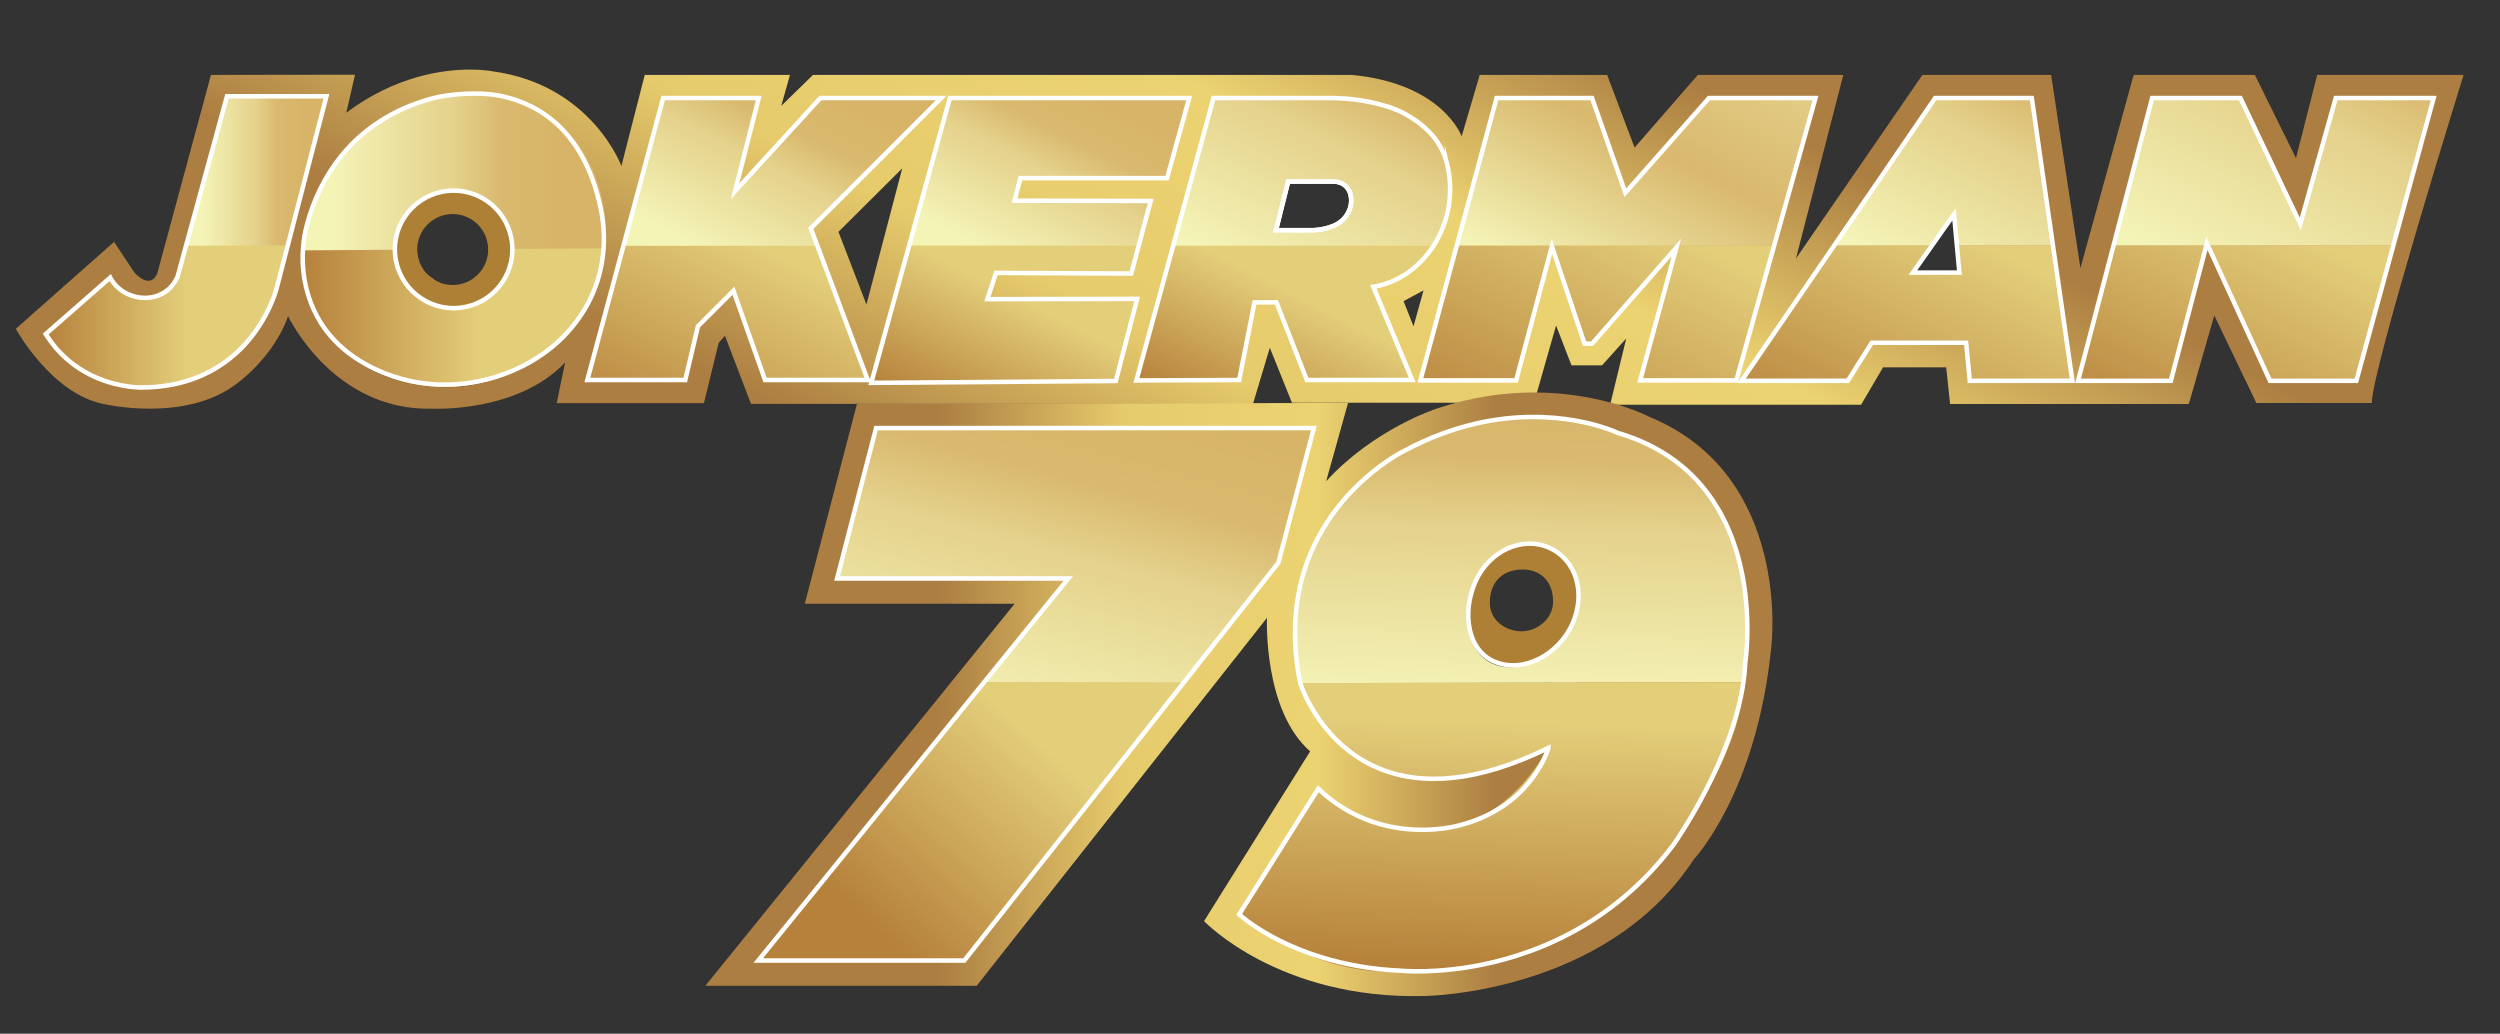 <?xml version="1.0" encoding="UTF-8" standalone="no"?>
<svg
   xmlns:dc="http://purl.org/dc/elements/1.1/"
   xmlns:cc="http://creativecommons.org/ns#"
   xmlns:rdf="http://www.w3.org/1999/02/22-rdf-syntax-ns#"
   xmlns:svg="http://www.w3.org/2000/svg"
   xmlns="http://www.w3.org/2000/svg"
   viewBox="0 0 1478.507 611.316"
   height="611.316"
   width="1478.507"
   xml:space="preserve"
   id="svg2"
   version="1.1"><rect x="0" y="0" width="1478.507" height="611.316" fill="#333333" stroke="none"/><defs
     id="defs6"><linearGradient
       id="linearGradient30"
       spreadMethod="pad"
       gradientTransform="matrix(134.945,-0.196,-0.196,-134.945,133.893,318.182)"
       gradientUnits="userSpaceOnUse"
       y2="0"
       x2="1"
       y1="0"
       x1="0"><stop
         id="stop24"
         offset="0"
         style="stop-opacity:1;stop-color:#b6813b" /><stop
         id="stop26"
         offset="0.585"
         style="stop-opacity:1;stop-color:#e3ce7a" /><stop
         id="stop28"
         offset="1"
         style="stop-opacity:1;stop-color:#e3ce7a" /></linearGradient><linearGradient
       id="linearGradient64"
       spreadMethod="pad"
       gradientTransform="matrix(142.073,-0.206,-0.206,-142.445,129.927,383.905)"
       gradientUnits="userSpaceOnUse"
       y2="0"
       x2="1"
       y1="0"
       x1="0"><stop
         id="stop46"
         offset="0"
         style="stop-opacity:1;stop-color:#f4f4b7" /><stop
         id="stop48"
         offset="0.119"
         style="stop-opacity:1;stop-color:#f4f4b7" /><stop
         id="stop50"
         offset="0.48"
         style="stop-opacity:1;stop-color:#e5d38e" /><stop
         id="stop52"
         offset="0.493"
         style="stop-opacity:1;stop-color:#e5d38e" /><stop
         id="stop54"
         offset="0.654"
         style="stop-opacity:1;stop-color:#d9b96e" /><stop
         id="stop56"
         offset="0.67"
         style="stop-opacity:1;stop-color:#d9b96e" /><stop
         id="stop58"
         offset="0.854"
         style="stop-opacity:1;stop-color:#d7b467" /><stop
         id="stop60"
         offset="0.884"
         style="stop-opacity:1;stop-color:#d7b467" /><stop
         id="stop62"
         offset="1"
         style="stop-opacity:1;stop-color:#d7b467" /></linearGradient><linearGradient
       id="linearGradient98"
       spreadMethod="pad"
       gradientTransform="matrix(273.579,539.639,539.639,-273.579,423.323,86.538)"
       gradientUnits="userSpaceOnUse"
       y2="0"
       x2="1"
       y1="0"
       x1="0"><stop
         id="stop80"
         offset="0"
         style="stop-opacity:1;stop-color:#ac7e42" /><stop
         id="stop82"
         offset="0.093"
         style="stop-opacity:1;stop-color:#ac7e42" /><stop
         id="stop84"
         offset="0.221"
         style="stop-opacity:1;stop-color:#ac7e42" /><stop
         id="stop86"
         offset="0.394"
         style="stop-opacity:1;stop-color:#e6cb6c" /><stop
         id="stop88"
         offset="0.573"
         style="stop-opacity:1;stop-color:#ecd371" /><stop
         id="stop90"
         offset="0.573"
         style="stop-opacity:1;stop-color:#ecd371" /><stop
         id="stop92"
         offset="0.739"
         style="stop-opacity:1;stop-color:#ac7e42" /><stop
         id="stop94"
         offset="0.857"
         style="stop-opacity:1;stop-color:#ac7e42" /><stop
         id="stop96"
         offset="1"
         style="stop-opacity:1;stop-color:#ac7e42" /></linearGradient><linearGradient
       id="linearGradient132"
       spreadMethod="pad"
       gradientTransform="matrix(71.299,140.638,140.638,-71.299,53.841,285.03)"
       gradientUnits="userSpaceOnUse"
       y2="0"
       x2="1"
       y1="0"
       x1="0"><stop
         id="stop114"
         offset="0"
         style="stop-opacity:1;stop-color:#ac7e42" /><stop
         id="stop116"
         offset="0.093"
         style="stop-opacity:1;stop-color:#ac7e42" /><stop
         id="stop118"
         offset="0.221"
         style="stop-opacity:1;stop-color:#ac7e42" /><stop
         id="stop120"
         offset="0.394"
         style="stop-opacity:1;stop-color:#e6cb6c" /><stop
         id="stop122"
         offset="0.573"
         style="stop-opacity:1;stop-color:#ecd371" /><stop
         id="stop124"
         offset="0.573"
         style="stop-opacity:1;stop-color:#ecd371" /><stop
         id="stop126"
         offset="0.739"
         style="stop-opacity:1;stop-color:#ac7e42" /><stop
         id="stop128"
         offset="0.857"
         style="stop-opacity:1;stop-color:#ac7e42" /><stop
         id="stop130"
         offset="1"
         style="stop-opacity:1;stop-color:#ac7e42" /></linearGradient><linearGradient
       id="linearGradient166"
       spreadMethod="pad"
       gradientTransform="matrix(62.27,0,0,-62.27,82.284,382.686)"
       gradientUnits="userSpaceOnUse"
       y2="0"
       x2="1"
       y1="0"
       x1="0"><stop
         id="stop148"
         offset="0"
         style="stop-opacity:1;stop-color:#f4f4b7" /><stop
         id="stop150"
         offset="0.119"
         style="stop-opacity:1;stop-color:#f4f4b7" /><stop
         id="stop152"
         offset="0.48"
         style="stop-opacity:1;stop-color:#e5d38e" /><stop
         id="stop154"
         offset="0.493"
         style="stop-opacity:1;stop-color:#e5d38e" /><stop
         id="stop156"
         offset="0.654"
         style="stop-opacity:1;stop-color:#d9b96e" /><stop
         id="stop158"
         offset="0.67"
         style="stop-opacity:1;stop-color:#d9b96e" /><stop
         id="stop160"
         offset="0.854"
         style="stop-opacity:1;stop-color:#d7b467" /><stop
         id="stop162"
         offset="0.884"
         style="stop-opacity:1;stop-color:#d7b467" /><stop
         id="stop164"
         offset="1"
         style="stop-opacity:1;stop-color:#d7b467" /></linearGradient><clipPath
       id="clipPath176"
       clipPathUnits="userSpaceOnUse"><path
         id="path174"
         d="M 0,458.487 H 1108.88 V 0 H 0 Z" /></clipPath><linearGradient
       id="linearGradient212"
       spreadMethod="pad"
       gradientTransform="matrix(473.439,0,0,-473.439,312.924,150.567)"
       gradientUnits="userSpaceOnUse"
       y2="0"
       x2="1"
       y1="0"
       x1="0"><stop
         id="stop194"
         offset="0"
         style="stop-opacity:1;stop-color:#ac7e42" /><stop
         id="stop196"
         offset="0.093"
         style="stop-opacity:1;stop-color:#ac7e42" /><stop
         id="stop198"
         offset="0.221"
         style="stop-opacity:1;stop-color:#ac7e42" /><stop
         id="stop200"
         offset="0.394"
         style="stop-opacity:1;stop-color:#e6cb6c" /><stop
         id="stop202"
         offset="0.573"
         style="stop-opacity:1;stop-color:#ecd371" /><stop
         id="stop204"
         offset="0.573"
         style="stop-opacity:1;stop-color:#ecd371" /><stop
         id="stop206"
         offset="0.739"
         style="stop-opacity:1;stop-color:#ac7e42" /><stop
         id="stop208"
         offset="0.857"
         style="stop-opacity:1;stop-color:#ac7e42" /><stop
         id="stop210"
         offset="1"
         style="stop-opacity:1;stop-color:#ac7e42" /></linearGradient><linearGradient
       id="linearGradient246"
       spreadMethod="pad"
       gradientTransform="matrix(6.144,203.135,203.135,-6.144,672.95,122.552)"
       gradientUnits="userSpaceOnUse"
       y2="0"
       x2="1"
       y1="0"
       x1="0"><stop
         id="stop228"
         offset="0"
         style="stop-opacity:1;stop-color:#f4f4b7" /><stop
         id="stop230"
         offset="0.119"
         style="stop-opacity:1;stop-color:#f4f4b7" /><stop
         id="stop232"
         offset="0.48"
         style="stop-opacity:1;stop-color:#e5d38e" /><stop
         id="stop234"
         offset="0.493"
         style="stop-opacity:1;stop-color:#e5d38e" /><stop
         id="stop236"
         offset="0.654"
         style="stop-opacity:1;stop-color:#d9b96e" /><stop
         id="stop238"
         offset="0.67"
         style="stop-opacity:1;stop-color:#d9b96e" /><stop
         id="stop240"
         offset="0.854"
         style="stop-opacity:1;stop-color:#d7b467" /><stop
         id="stop242"
         offset="0.884"
         style="stop-opacity:1;stop-color:#d7b467" /><stop
         id="stop244"
         offset="1"
         style="stop-opacity:1;stop-color:#d7b467" /></linearGradient><linearGradient
       id="linearGradient280"
       spreadMethod="pad"
       gradientTransform="matrix(7.296,14.391,14.391,-7.296,50.447,292.366)"
       gradientUnits="userSpaceOnUse"
       y2="0"
       x2="1"
       y1="0"
       x1="0"><stop
         id="stop262"
         offset="0"
         style="stop-opacity:1;stop-color:#ac7e42" /><stop
         id="stop264"
         offset="0.093"
         style="stop-opacity:1;stop-color:#ac7e42" /><stop
         id="stop266"
         offset="0.221"
         style="stop-opacity:1;stop-color:#ac7e42" /><stop
         id="stop268"
         offset="0.394"
         style="stop-opacity:1;stop-color:#e6cb6c" /><stop
         id="stop270"
         offset="0.573"
         style="stop-opacity:1;stop-color:#ecd371" /><stop
         id="stop272"
         offset="0.573"
         style="stop-opacity:1;stop-color:#ecd371" /><stop
         id="stop274"
         offset="0.739"
         style="stop-opacity:1;stop-color:#ac7e42" /><stop
         id="stop276"
         offset="0.857"
         style="stop-opacity:1;stop-color:#ac7e42" /><stop
         id="stop278"
         offset="1"
         style="stop-opacity:1;stop-color:#ac7e42" /></linearGradient><linearGradient
       id="linearGradient302"
       spreadMethod="pad"
       gradientTransform="matrix(127.417,139.524,139.524,-127.417,388.393,46.413)"
       gradientUnits="userSpaceOnUse"
       y2="0"
       x2="1"
       y1="0"
       x1="0"><stop
         id="stop296"
         offset="0"
         style="stop-opacity:1;stop-color:#b6813b" /><stop
         id="stop298"
         offset="0.585"
         style="stop-opacity:1;stop-color:#e3ce7a" /><stop
         id="stop300"
         offset="1"
         style="stop-opacity:1;stop-color:#e3ce7a" /></linearGradient><linearGradient
       id="linearGradient336"
       spreadMethod="pad"
       gradientTransform="matrix(54.625,204.345,204.345,-54.625,443.631,111.475)"
       gradientUnits="userSpaceOnUse"
       y2="0"
       x2="1"
       y1="0"
       x1="0"><stop
         id="stop318"
         offset="0"
         style="stop-opacity:1;stop-color:#f4f4b7" /><stop
         id="stop320"
         offset="0.119"
         style="stop-opacity:1;stop-color:#f4f4b7" /><stop
         id="stop322"
         offset="0.48"
         style="stop-opacity:1;stop-color:#e5d38e" /><stop
         id="stop324"
         offset="0.493"
         style="stop-opacity:1;stop-color:#e5d38e" /><stop
         id="stop326"
         offset="0.654"
         style="stop-opacity:1;stop-color:#d9b96e" /><stop
         id="stop328"
         offset="0.67"
         style="stop-opacity:1;stop-color:#d9b96e" /><stop
         id="stop330"
         offset="0.854"
         style="stop-opacity:1;stop-color:#d7b467" /><stop
         id="stop332"
         offset="0.884"
         style="stop-opacity:1;stop-color:#d7b467" /><stop
         id="stop334"
         offset="1"
         style="stop-opacity:1;stop-color:#d7b467" /></linearGradient><linearGradient
       id="linearGradient362"
       spreadMethod="pad"
       gradientTransform="matrix(6.766,223.73,223.73,-6.766,658.065,-6.863)"
       gradientUnits="userSpaceOnUse"
       y2="0"
       x2="1"
       y1="0"
       x1="0"><stop
         id="stop352"
         offset="0"
         style="stop-opacity:1;stop-color:#b6813b" /><stop
         id="stop354"
         offset="0.159"
         style="stop-opacity:1;stop-color:#b6813a" /><stop
         id="stop356"
         offset="0.16"
         style="stop-opacity:1;stop-color:#b6813a" /><stop
         id="stop358"
         offset="0.651"
         style="stop-opacity:1;stop-color:#e3ce7a" /><stop
         id="stop360"
         offset="1"
         style="stop-opacity:1;stop-color:#e3ce7a" /></linearGradient><linearGradient
       id="linearGradient396"
       spreadMethod="pad"
       gradientTransform="matrix(82.551,162.833,162.833,-82.551,297.95,270.856)"
       gradientUnits="userSpaceOnUse"
       y2="0"
       x2="1"
       y1="0"
       x1="0"><stop
         id="stop378"
         offset="0"
         style="stop-opacity:1;stop-color:#ac7e42" /><stop
         id="stop380"
         offset="0.093"
         style="stop-opacity:1;stop-color:#ac7e42" /><stop
         id="stop382"
         offset="0.221"
         style="stop-opacity:1;stop-color:#ac7e42" /><stop
         id="stop384"
         offset="0.394"
         style="stop-opacity:1;stop-color:#e6cb6c" /><stop
         id="stop386"
         offset="0.573"
         style="stop-opacity:1;stop-color:#ecd371" /><stop
         id="stop388"
         offset="0.573"
         style="stop-opacity:1;stop-color:#ecd371" /><stop
         id="stop390"
         offset="0.739"
         style="stop-opacity:1;stop-color:#ac7e42" /><stop
         id="stop392"
         offset="0.857"
         style="stop-opacity:1;stop-color:#ac7e42" /><stop
         id="stop394"
         offset="1"
         style="stop-opacity:1;stop-color:#ac7e42" /></linearGradient><linearGradient
       id="linearGradient418"
       spreadMethod="pad"
       gradientTransform="matrix(107.37,0,0,-107.37,20.014,318.084)"
       gradientUnits="userSpaceOnUse"
       y2="0"
       x2="1"
       y1="0"
       x1="0"><stop
         id="stop412"
         offset="0"
         style="stop-opacity:1;stop-color:#b6813b" /><stop
         id="stop414"
         offset="0.585"
         style="stop-opacity:1;stop-color:#e3ce7a" /><stop
         id="stop416"
         offset="1"
         style="stop-opacity:1;stop-color:#e3ce7a" /></linearGradient><linearGradient
       id="linearGradient440"
       spreadMethod="pad"
       gradientTransform="matrix(80.631,159.047,159.047,-80.631,296.848,253.316)"
       gradientUnits="userSpaceOnUse"
       y2="0"
       x2="1"
       y1="0"
       x1="0"><stop
         id="stop434"
         offset="0"
         style="stop-opacity:1;stop-color:#b6813b" /><stop
         id="stop436"
         offset="0.585"
         style="stop-opacity:1;stop-color:#e3ce7a" /><stop
         id="stop438"
         offset="1"
         style="stop-opacity:1;stop-color:#e3ce7a" /></linearGradient><linearGradient
       id="linearGradient474"
       spreadMethod="pad"
       gradientTransform="matrix(55.234,108.95,108.95,-55.234,312.999,330.958)"
       gradientUnits="userSpaceOnUse"
       y2="0"
       x2="1"
       y1="0"
       x1="0"><stop
         id="stop456"
         offset="0"
         style="stop-opacity:1;stop-color:#f4f4b7" /><stop
         id="stop458"
         offset="0.119"
         style="stop-opacity:1;stop-color:#f4f4b7" /><stop
         id="stop460"
         offset="0.48"
         style="stop-opacity:1;stop-color:#e5d38e" /><stop
         id="stop462"
         offset="0.493"
         style="stop-opacity:1;stop-color:#e5d38e" /><stop
         id="stop464"
         offset="0.654"
         style="stop-opacity:1;stop-color:#d9b96e" /><stop
         id="stop466"
         offset="0.67"
         style="stop-opacity:1;stop-color:#d9b96e" /><stop
         id="stop468"
         offset="0.854"
         style="stop-opacity:1;stop-color:#d7b467" /><stop
         id="stop470"
         offset="0.884"
         style="stop-opacity:1;stop-color:#d7b467" /><stop
         id="stop472"
         offset="1"
         style="stop-opacity:1;stop-color:#d7b467" /></linearGradient><linearGradient
       id="linearGradient508"
       spreadMethod="pad"
       gradientTransform="matrix(51.797,102.171,102.171,-51.797,437.602,332.1)"
       gradientUnits="userSpaceOnUse"
       y2="0"
       x2="1"
       y1="0"
       x1="0"><stop
         id="stop490"
         offset="0"
         style="stop-opacity:1;stop-color:#f4f4b7" /><stop
         id="stop492"
         offset="0.119"
         style="stop-opacity:1;stop-color:#f4f4b7" /><stop
         id="stop494"
         offset="0.48"
         style="stop-opacity:1;stop-color:#e5d38e" /><stop
         id="stop496"
         offset="0.493"
         style="stop-opacity:1;stop-color:#e5d38e" /><stop
         id="stop498"
         offset="0.654"
         style="stop-opacity:1;stop-color:#d9b96e" /><stop
         id="stop500"
         offset="0.67"
         style="stop-opacity:1;stop-color:#d9b96e" /><stop
         id="stop502"
         offset="0.854"
         style="stop-opacity:1;stop-color:#d7b467" /><stop
         id="stop504"
         offset="0.884"
         style="stop-opacity:1;stop-color:#d7b467" /><stop
         id="stop506"
         offset="1"
         style="stop-opacity:1;stop-color:#d7b467" /></linearGradient><linearGradient
       id="linearGradient530"
       spreadMethod="pad"
       gradientTransform="matrix(48.81,96.279,96.279,-48.81,423.672,269.718)"
       gradientUnits="userSpaceOnUse"
       y2="0"
       x2="1"
       y1="0"
       x1="0"><stop
         id="stop524"
         offset="0"
         style="stop-opacity:1;stop-color:#b6813b" /><stop
         id="stop526"
         offset="0.585"
         style="stop-opacity:1;stop-color:#e3ce7a" /><stop
         id="stop528"
         offset="1"
         style="stop-opacity:1;stop-color:#e3ce7a" /></linearGradient><linearGradient
       id="linearGradient552"
       spreadMethod="pad"
       gradientTransform="matrix(51.114,100.822,100.822,-51.114,546.981,267.917)"
       gradientUnits="userSpaceOnUse"
       y2="0"
       x2="1"
       y1="0"
       x1="0"><stop
         id="stop546"
         offset="0"
         style="stop-opacity:1;stop-color:#b6813b" /><stop
         id="stop548"
         offset="0.585"
         style="stop-opacity:1;stop-color:#e3ce7a" /><stop
         id="stop550"
         offset="1"
         style="stop-opacity:1;stop-color:#e3ce7a" /></linearGradient><linearGradient
       id="linearGradient586"
       spreadMethod="pad"
       gradientTransform="matrix(79.974,157.751,157.751,-79.974,553.029,315.03)"
       gradientUnits="userSpaceOnUse"
       y2="0"
       x2="1"
       y1="0"
       x1="0"><stop
         id="stop568"
         offset="0"
         style="stop-opacity:1;stop-color:#f4f4b7" /><stop
         id="stop570"
         offset="0.119"
         style="stop-opacity:1;stop-color:#f4f4b7" /><stop
         id="stop572"
         offset="0.48"
         style="stop-opacity:1;stop-color:#e5d38e" /><stop
         id="stop574"
         offset="0.493"
         style="stop-opacity:1;stop-color:#e5d38e" /><stop
         id="stop576"
         offset="0.654"
         style="stop-opacity:1;stop-color:#d9b96e" /><stop
         id="stop578"
         offset="0.67"
         style="stop-opacity:1;stop-color:#d9b96e" /><stop
         id="stop580"
         offset="0.854"
         style="stop-opacity:1;stop-color:#d7b467" /><stop
         id="stop582"
         offset="0.884"
         style="stop-opacity:1;stop-color:#d7b467" /><stop
         id="stop584"
         offset="1"
         style="stop-opacity:1;stop-color:#d7b467" /></linearGradient><linearGradient
       id="linearGradient618"
       spreadMethod="pad"
       gradientTransform="matrix(105.788,208.668,208.668,-105.788,686.304,305.441)"
       gradientUnits="userSpaceOnUse"
       y2="0"
       x2="1"
       y1="0"
       x1="0"><stop
         id="stop602"
         offset="0"
         style="stop-opacity:1;stop-color:#f4f4b7" /><stop
         id="stop604"
         offset="0.109"
         style="stop-opacity:1;stop-color:#f4f4b7" /><stop
         id="stop606"
         offset="0.421"
         style="stop-opacity:1;stop-color:#d9b96e" /><stop
         id="stop608"
         offset="0.432"
         style="stop-opacity:1;stop-color:#d9b96e" /><stop
         id="stop610"
         offset="0.721"
         style="stop-opacity:1;stop-color:#e5d38e" /><stop
         id="stop612"
         offset="0.769"
         style="stop-opacity:1;stop-color:#e5d38e" /><stop
         id="stop614"
         offset="0.978"
         style="stop-opacity:1;stop-color:#d7b467" /><stop
         id="stop616"
         offset="1"
         style="stop-opacity:1;stop-color:#d7b467" /></linearGradient><linearGradient
       id="linearGradient640"
       spreadMethod="pad"
       gradientTransform="matrix(100.925,199.076,199.076,-100.925,670.873,246.326)"
       gradientUnits="userSpaceOnUse"
       y2="0"
       x2="1"
       y1="0"
       x1="0"><stop
         id="stop634"
         offset="0"
         style="stop-opacity:1;stop-color:#b6813b" /><stop
         id="stop636"
         offset="0.585"
         style="stop-opacity:1;stop-color:#e3ce7a" /><stop
         id="stop638"
         offset="1"
         style="stop-opacity:1;stop-color:#e3ce7a" /></linearGradient><linearGradient
       id="linearGradient674"
       spreadMethod="pad"
       gradientTransform="matrix(79.56,156.933,156.933,-79.56,844.885,315.809)"
       gradientUnits="userSpaceOnUse"
       y2="0"
       x2="1"
       y1="0"
       x1="0"><stop
         id="stop656"
         offset="0"
         style="stop-opacity:1;stop-color:#f4f4b7" /><stop
         id="stop658"
         offset="0.119"
         style="stop-opacity:1;stop-color:#f4f4b7" /><stop
         id="stop660"
         offset="0.48"
         style="stop-opacity:1;stop-color:#e5d38e" /><stop
         id="stop662"
         offset="0.493"
         style="stop-opacity:1;stop-color:#e5d38e" /><stop
         id="stop664"
         offset="0.654"
         style="stop-opacity:1;stop-color:#d9b96e" /><stop
         id="stop666"
         offset="0.67"
         style="stop-opacity:1;stop-color:#d9b96e" /><stop
         id="stop668"
         offset="0.854"
         style="stop-opacity:1;stop-color:#d7b467" /><stop
         id="stop670"
         offset="0.884"
         style="stop-opacity:1;stop-color:#d7b467" /><stop
         id="stop672"
         offset="1"
         style="stop-opacity:1;stop-color:#d7b467" /></linearGradient><linearGradient
       id="linearGradient696"
       spreadMethod="pad"
       gradientTransform="matrix(94.167,185.745,185.745,-94.167,822.242,243.159)"
       gradientUnits="userSpaceOnUse"
       y2="0"
       x2="1"
       y1="0"
       x1="0"><stop
         id="stop690"
         offset="0"
         style="stop-opacity:1;stop-color:#b6813b" /><stop
         id="stop692"
         offset="0.585"
         style="stop-opacity:1;stop-color:#e3ce7a" /><stop
         id="stop694"
         offset="1"
         style="stop-opacity:1;stop-color:#e3ce7a" /></linearGradient><linearGradient
       id="linearGradient730"
       spreadMethod="pad"
       gradientTransform="matrix(99.503,196.271,196.271,-99.503,971.412,310.028)"
       gradientUnits="userSpaceOnUse"
       y2="0"
       x2="1"
       y1="0"
       x1="0"><stop
         id="stop712"
         offset="0"
         style="stop-opacity:1;stop-color:#f4f4b7" /><stop
         id="stop714"
         offset="0.119"
         style="stop-opacity:1;stop-color:#f4f4b7" /><stop
         id="stop716"
         offset="0.48"
         style="stop-opacity:1;stop-color:#e5d38e" /><stop
         id="stop718"
         offset="0.493"
         style="stop-opacity:1;stop-color:#e5d38e" /><stop
         id="stop720"
         offset="0.654"
         style="stop-opacity:1;stop-color:#d9b96e" /><stop
         id="stop722"
         offset="0.67"
         style="stop-opacity:1;stop-color:#d9b96e" /><stop
         id="stop724"
         offset="0.854"
         style="stop-opacity:1;stop-color:#d7b467" /><stop
         id="stop726"
         offset="0.884"
         style="stop-opacity:1;stop-color:#d7b467" /><stop
         id="stop728"
         offset="1"
         style="stop-opacity:1;stop-color:#d7b467" /></linearGradient><linearGradient
       id="linearGradient752"
       spreadMethod="pad"
       gradientTransform="matrix(94.783,186.961,186.961,-94.783,956.373,250.718)"
       gradientUnits="userSpaceOnUse"
       y2="0"
       x2="1"
       y1="0"
       x1="0"><stop
         id="stop746"
         offset="0"
         style="stop-opacity:1;stop-color:#b6813b" /><stop
         id="stop748"
         offset="0.585"
         style="stop-opacity:1;stop-color:#e3ce7a" /><stop
         id="stop750"
         offset="1"
         style="stop-opacity:1;stop-color:#e3ce7a" /></linearGradient><clipPath
       id="clipPath762"
       clipPathUnits="userSpaceOnUse"><path
         id="path760"
         d="M 0,458.487 H 1108.88 V 0 H 0 Z" /></clipPath><clipPath
       id="clipPath774"
       clipPathUnits="userSpaceOnUse"><path
         id="path772"
         d="M 0,458.487 H 1108.88 V 0 H 0 Z" /></clipPath></defs><g
     transform="matrix(1.333,0,0,-1.333,0,611.316)"
     id="g10"><g
       id="g12"><g
         id="g14"><g
           id="g20"><g
             id="g22"><path
               id="path32"
               style="fill:url(#linearGradient30);stroke:none"
               d="m 225.328,348.987 -7.321,-1.493 c -0.909,-3.194 -2.818,-7.334 -4.027,-9.108 v 0 c -1.029,-1.509 -4.528,-4.276 -6.114,-5.179 v 0 c -6.307,-3.587 -12.686,-0.683 -15.323,1.316 v 0 c -3.683,2.791 -5.832,4.065 -6.733,8.186 v 0 c -0.436,1.999 -0.974,3.39 -0.829,5.186 v 0 l -8.643,0.762 -42.151,-0.278 c -0.011,-0.06 -0.011,-0.12 -0.02,-0.18 v 0 c -0.061,-0.47 -0.203,-1.829 -0.225,-3.83 v 0 c -0.001,-0.249 -0.011,-0.5 -0.012,-0.77 v 0 c 0,-0.26 -0.001,-0.54 0.009,-0.82 v 0 c 0,-0.23 -0.001,-0.459 0.009,-0.69 v 0 c 0,-0.1 0,-0.2 0.01,-0.3 v 0 c 0.268,-8.04 2.517,-22.094 13.56,-34.26 v 0 c 0.289,-0.31 0.579,-0.62 0.869,-0.93 v 0 c 7.079,-7.421 17.549,-14.046 33.004,-18.048 v 0 c 0.029,-0.011 0.049,-0.021 0.07,-0.021 v 0 c 0.01,0 0.019,0 0.029,-0.01 v 0 c 0.33,-0.091 3.049,-0.804 7.438,-1.29 v 0 c 0.07,0 0.14,-0.011 0.22,-0.021 v 0 c 13.188,-1.399 40.879,-0.549 63.697,25.378 v 0 c 0.17,0.19 0.341,0.39 0.511,0.589 v 0 c 0,0 0.141,0.16 0.381,0.479 v 0 c 0.1,0.12 0.2,0.241 0.291,0.36 v 0 c 0.01,0.01 0.02,0.02 0.02,0.03 v 0 c 0.09,0.11 0.18,0.23 0.28,0.36 v 0 c 0.05,0.06 0.1,0.13 0.151,0.2 v 0 c 0.059,0.079 0.119,0.149 0.17,0.229 v 0 c 1.613,2.108 4.458,6.104 7.185,11.03 v 0 c 0.041,0.049 0.061,0.1 0.09,0.149 v 0 c 3.721,6.776 7.203,15.31 6.945,23.251 v 0 0.01 z" /></g></g></g></g><g
       id="g34"><g
         id="g36"><g
           id="g42"><g
             id="g44"><path
               id="path66"
               style="fill:url(#linearGradient64);stroke:none"
               d="m 149.171,391.431 c -0.043,-0.053 -0.085,-0.096 -0.117,-0.148 v 0 c -1.107,-1.489 -10.15,-13.816 -15.413,-26.877 v 0 c -0.011,-0.021 -0.022,-0.053 -0.032,-0.074 v 0 c -2.314,-5.77 -3.892,-11.668 -3.721,-16.838 v 0 l 44.388,0.294 9.928,0.523 c 0.622,7.961 6.573,13.22 6.573,13.22 v 0 c 3.302,3.908 6.841,5.394 10.096,5.653 v 0 c 7.868,0.633 15.285,-5.98 15.336,-13.911 v 0 c 0.018,-1.935 0.819,-3.844 0.374,-5.377 v 0 l 9.284,0.24 45.851,0.304 c 0.022,0.19 0.042,0.37 0.053,0.56 v 0 c 0.033,0.402 0.065,0.804 0.087,1.195 v 0 c 0.032,0.444 0.054,0.888 0.064,1.322 v 0 c 0.011,0.316 0.023,0.655 0.023,1.015 v 0 c 0.24,13.121 -2.912,53.909 -50.273,66.222 v 0 c -0.042,0.011 -0.095,0.021 -0.137,0.031 v 0 c -0.547,0.15 -4.947,1.245 -11.729,1.402 v 0 h -0.084 c -0.492,0.011 -0.993,0.017 -1.509,0.017 v 0 c -14.413,-0.001 -38.094,-4.426 -59.042,-28.773" /></g></g></g></g><g
       id="g68"><g
         id="g70"><g
           id="g76"><g
             id="g78"><path
               id="path100"
               style="fill:url(#linearGradient98);stroke:none"
               d="m 153.634,408.587 3.87,16.869 -63.9,-0.09 -23.741,-87.74 c 0,0 -2.309,-8.11 -10.199,0 v 0 l -9.041,13.66 -43.619,-38.57 c 0,0 15.68,-28.62 38.7,-33.29 v 0 c 0,0 36.399,-8.71 59.42,9.02 v 0 c 0,0 16.16,11.47 22.709,29.87 v 0 c 0,0 19.911,-42.24 64.091,-41.03 v 0 c 0,0 37.64,-1.899 58.8,20.49 v 0 l -3.741,-18.04 h 65.331 l 6.54,26.76 2.8,3.11 11.51,-30.18 h 222.74 l 0.1,0.33 7.37,24.56 9.82,-24.39 h 107.409 l 1.291,4.54 8.48,29.73 6.84,-17.69 h 13.559 l 10.741,11.94 -6.93,-28.48 -0.231,-0.93 h 111.34 l 9.771,16.601 h 27.99 l 1.739,-16.271 h 105.911 l 11.289,39.28 18.681,-38.849 h 51.21 c -0.14,14.259 40.719,145.569 40.719,145.569 v 0 h -64.949 l -9.401,-36.96 -18.249,36.96 h -53.77 l -23.63,-85.75 -13,85.75 h -57.08 l -56.121,-81.47 21.011,81.47 h -64.55 l -28.06,-32.259 -12.17,32.259 h -56.531 l -8.02,-27.28 c 0,0 -8.239,23.47 -48.77,27.28 v 0 H 360.694 l -14.09,-13.74 3.87,13.74 h -64.421 l -10.36,-40.41 c 0,0 -13.269,36.07 -57.23,42.02 v 0 c 0,0 -3.72,0.763 -9.946,0.763 v 0 c -11.935,0 -33.078,-2.802 -54.883,-19.152 m -4.76,-102.741 c -0.75,0.75 -1.48,1.51 -2.16,2.301 v 0 c -0.161,0.169 -0.31,0.349 -0.47,0.519 v 0 c -0.3,0.35 -0.601,0.71 -0.9,1.07 v 0 c -0.2,0.24 -0.401,0.481 -0.601,0.73 v 0 c -0.419,0.54 -0.839,1.08 -1.25,1.641 v 0 c 0,0.009 -0.01,0.009 -0.01,0.009 v 0 c -0.46,0.63 -0.909,1.27 -1.34,1.92 v 0 l -0.01,0.01 c -0.43,0.65 -0.849,1.31 -1.25,1.98 v 0 l -0.01,0.01 c -0.409,0.67 -0.79,1.35 -1.16,2.04 v 0 l -0.01,0.01 c -0.559,1.03 -1.089,2.09 -1.569,3.17 v 0 l -0.01,0.01 c -0.491,1.08 -0.95,2.181 -1.35,3.3 v 0 l -0.01,0.01 c -0.24,0.66 -0.481,1.34 -0.7,2.02 v 0 c -0.33,1.02 -0.63,2.05 -0.89,3.1 v 0 c -0.19,0.7 -0.35,1.41 -0.491,2.12 v 0 c -0.799,3.77 -1.19,7.73 -1.129,11.86 v 0 c 0,0.27 0.01,0.52 0.01,0.77 v 0 c 0.019,2 0.16,3.36 0.22,3.83 v 0 c 0.01,0.06 0.01,0.12 0.02,0.18 v 0 c -0.17,4.89 1.319,10.47 3.51,15.93 v 0 c 0.01,0.02 0.02,0.05 0.03,0.07 v 0 c 3.169,9.15 8.2,17.84 14.599,25.44 v 0 c 0.031,0.05 0.071,0.09 0.11,0.141 v 0 c 14.161,16.799 34.99,28.209 57.091,27.299 v 0 c 0.12,-0.01 0.25,-0.01 0.37,-0.02 v 0 h 0.08 c 6.439,-0.14 10.62,-1.169 11.14,-1.31 v 0 c 0.04,-0.01 0.09,-0.02 0.13,-0.03 v 0 c 29.77,-5.85 47.86,-29.169 47.86,-61.209 v 0 c 0,-0.771 -0.02,-1.54 -0.051,-2.311 v 0 c -0.009,-0.41 -0.029,-0.83 -0.059,-1.25 v 0 c -0.021,-0.37 -0.05,-0.75 -0.08,-1.13 v 0 c -0.01,-0.18 -0.031,-0.349 -0.05,-0.529 v 0 -0.01 c 0.27,-7.941 -3.2,-16.481 -6.911,-23.261 v 0 c -0.029,-0.049 -0.049,-0.1 -0.09,-0.15 v 0 c -0.509,-0.99 -1.049,-1.969 -1.62,-2.94 v 0 c -0.18,-0.31 -0.37,-0.63 -0.56,-0.95 v 0 c -0.97,-1.6 -2.009,-3.16 -3.12,-4.69 v 0 c -0.309,-0.46 -0.65,-0.91 -1,-1.35 v 0 c -0.329,-0.45 -0.679,-0.9 -1.039,-1.34 v 0 c -0.051,-0.07 -0.1,-0.139 -0.151,-0.2 v 0 c -0.099,-0.13 -0.189,-0.25 -0.279,-0.36 v 0 c 0,-0.01 -0.01,-0.02 -0.02,-0.029 v 0 c -0.09,-0.121 -0.19,-0.241 -0.29,-0.361 v 0 c -0.24,-0.32 -0.381,-0.48 -0.381,-0.48 v 0 c -0.17,-0.2 -0.339,-0.4 -0.509,-0.59 v 0 c -13.29,-15.63 -33.26,-26.03 -54.211,-26.03 v 0 c -3.199,0 -6.359,0.191 -9.45,0.56 v 0 c -0.08,0.01 -0.149,0.02 -0.219,0.02 v 0 c -4.391,0.48 -7.11,1.19 -7.441,1.28 v 0 c -0.009,0.01 -0.019,0.01 -0.029,0.01 v 0 c -0.02,0 -0.041,0.01 -0.07,0.02 v 0 c -9.67,2.171 -18.541,6.17 -25.92,11.69 v 0 c -0.64,0.48 -1.27,0.97 -1.881,1.48 v 0 c -0.319,0.251 -0.63,0.51 -0.929,0.76 v 0 c -0.61,0.51 -1.2,1.03 -1.781,1.58 v 0 h -0.009 c -0.58,0.54 -1.141,1.08 -1.7,1.64 m -70.77,29.11 c 0.01,0.011 0.02,0.011 0.02,0.02 v 0 l 4.13,14.47 0.029,0.101 18.151,66.279 h 44.119 l -17.17,-66.23 -4.889,-18.859 c 0,0 0,-0.01 -0.01,-0.031 v 0 c -0.01,-0.02 -0.01,-0.059 -0.03,-0.1 v 0 c -0.011,-0.02 -0.011,-0.049 -0.021,-0.07 v 0 c 0,-0.03 -0.01,-0.06 -0.019,-0.09 v 0 c -0.03,-0.1 -0.06,-0.22 -0.1,-0.37 v 0 c -0.18,-0.63 -0.511,-1.69 -1.01,-3.06 v 0 c -0.08,-0.21 -0.16,-0.43 -0.25,-0.65 v 0 c -0.45,-1.19 -1.02,-2.58 -1.74,-4.12 v 0 c -0.121,-0.26 -0.24,-0.53 -0.381,-0.8 v 0 c -0.159,-0.349 -0.329,-0.699 -0.519,-1.059 v 0 c -0.15,-0.311 -0.32,-0.63 -0.491,-0.961 v 0 c -0.17,-0.32 -0.34,-0.65 -0.519,-0.98 v 0 c -0.721,-1.32 -1.531,-2.7 -2.441,-4.12 v 0 c -0.219,-0.34 -0.44,-0.67 -0.659,-1.01 v 0 c -0.251,-0.38 -0.511,-0.759 -0.781,-1.14 v 0 c -0.149,-0.22 -0.299,-0.44 -0.46,-0.65 v 0 c -0.679,-0.97 -1.42,-1.939 -2.209,-2.91 v 0 c -0.17,-0.199 -0.34,-0.41 -0.5,-0.61 v 0 c -0.12,-0.15 -0.241,-0.3 -0.37,-0.45 v 0 c -0.02,-0.02 -0.04,-0.05 -0.061,-0.07 v 0 c -0.019,-0.02 -0.039,-0.05 -0.069,-0.07 v 0 -0.01 c -0.15,-0.18 -0.31,-0.36 -0.481,-0.55 v 0 c -0.17,-0.2 -0.35,-0.41 -0.53,-0.61 v 0 c -0.319,-0.37 -0.659,-0.75 -1.019,-1.12 v 0 c -0.341,-0.36 -0.681,-0.72 -1.04,-1.07 v 0 c -0.21,-0.229 -0.43,-0.44 -0.651,-0.65 v 0 c -0.129,-0.14 -0.27,-0.26 -0.399,-0.389 v 0 c -0.39,-0.371 -0.78,-0.741 -1.18,-1.101 v 0 c -0.1,-0.09 -0.2,-0.17 -0.301,-0.27 v 0 c -0.069,-0.06 -0.139,-0.12 -0.209,-0.18 v 0 c -0.29,-0.26 -0.591,-0.519 -0.9,-0.78 v 0 c -0.17,-0.15 -0.341,-0.29 -0.521,-0.43 v 0 c -0.279,-0.23 -0.559,-0.46 -0.839,-0.69 v 0 c -0.11,-0.09 -0.221,-0.17 -0.331,-0.26 v 0 c -0.019,-0.02 -0.029,-0.03 -0.049,-0.04 v 0 c -0.16,-0.13 -0.33,-0.26 -0.491,-0.39 v 0 c -0.189,-0.14 -0.379,-0.29 -0.579,-0.43 v 0 c -0.07,-0.06 -0.141,-0.109 -0.221,-0.18 v 0 c -0.129,-0.08 -0.249,-0.17 -0.379,-0.27 v 0 c -0.31,-0.23 -0.63,-0.46 -0.95,-0.67 v 0 c -0.031,-0.03 -0.06,-0.05 -0.09,-0.069 v 0 c -0.24,-0.171 -0.481,-0.341 -0.73,-0.501 v 0 c -0.24,-0.16 -0.49,-0.32 -0.741,-0.47 v 0 c -0.45,-0.3 -0.9,-0.59 -1.359,-0.86 v 0 c -0.54,-0.34 -1.09,-0.66 -1.65,-0.98 v 0 c -0.34,-0.21 -0.691,-0.4 -1.041,-0.58 v 0 c -0.71,-0.37 -1.44,-0.74 -2.179,-1.1 v 0 c -0.47,-0.23 -0.961,-0.45 -1.45,-0.67 v 0 c -0.491,-0.22 -0.98,-0.44 -1.491,-0.64 v 0 c -0.019,-0.02 -0.049,-0.03 -0.069,-0.03 v 0 c -0.291,-0.13 -0.58,-0.24 -0.88,-0.35 v 0 c -0.25,-0.11 -0.501,-0.2 -0.75,-0.299 v 0 c -0.18,-0.071 -0.361,-0.141 -0.541,-0.201 v 0 c -0.319,-0.12 -0.64,-0.24 -0.959,-0.349 v 0 c -0.321,-0.121 -0.63,-0.231 -0.941,-0.331 v 0 c -0.36,-0.13 -0.72,-0.24 -1.09,-0.35 v 0 c -11.259,-3.57 -20.209,-2.93 -20.209,-2.93 v 0 h -0.32 c -10.04,-0.12 -18.33,2.93 -24.84,6.89 v 0 c -0.05,0.02 -0.1,0.05 -0.161,0.09 v 0 c -0.649,0.37 -1.289,0.76 -1.939,1.18 v 0 c -0.28,0.17 -0.56,0.35 -0.83,0.54 v 0 c -0.561,0.36 -1.111,0.74 -1.66,1.15 v 0 c -0.29,0.2 -0.58,0.41 -0.86,0.64 v 0 c -0.14,0.1 -0.291,0.21 -0.43,0.33 v 0 c -0.61,0.47 -1.211,0.96 -1.81,1.48 v 0 c -0.1,0.08 -0.19,0.16 -0.29,0.25 v 0 c -0.32,0.27 -0.641,0.57 -0.96,0.86 v 0 c -0.63,0.58 -1.26,1.191 -1.87,1.82 v 0 c -0.171,0.17 -0.341,0.35 -0.501,0.53 v 0 c -0.179,0.18 -0.339,0.36 -0.509,0.54 v 0 c -0.17,0.181 -0.331,0.36 -0.491,0.551 v 0 c -0.169,0.18 -0.339,0.369 -0.499,0.569 v 0 c -0.33,0.38 -0.66,0.77 -0.98,1.17 v 0 c -0.321,0.39 -0.64,0.8 -0.951,1.22 v 0 c -0.28,0.371 -0.559,0.74 -0.83,1.13 v 0 c -0.099,0.13 -0.199,0.27 -0.299,0.411 v 0 c -0.24,0.339 -0.48,0.689 -0.71,1.049 v 0 c -0.12,0.17 -0.241,0.35 -0.35,0.52 v 0 c -0.17,0.26 -0.341,0.52 -0.511,0.79 v 0 l 28.591,25.04 c 5.263,-6.306 10.342,-8.393 14.758,-8.394 v 0 c 8.379,0 14.375,7.512 14.742,7.984 m 285.58,80.08 h 53.61 l -57.82,-57.82 2.86,-7.62 22.38,-59.66 h -45.561 l -14.019,39.6 -15.771,-15.77 -5.599,-23.83 h -43.451 l 16.02,59.611 17.621,65.489 h 42.399 l -10.52,-41.35 z m 8.319,-59.3 28.291,28.17 -15.881,-60.43 z m 199.231,22.241 h 20.17 c 1.819,0 3.64,-0.551 5.03,-1.721 v 0 c 1.929,-1.63 2.629,-3.83 2.76,-5.93 v 0 c 0.319,-5.1 -2.79,-9.799 -7.48,-11.84 v 0 c -4.511,-1.97 -9.26,-2.09 -9.26,-2.09 v 0 h -16.61 z m 285.64,-28.381 9.779,13.88 1.281,-13.88 1.1,-12.01 h -20.63 z m -234.17,-24.61 8.859,4.761 -4.429,-15.911 z" /></g></g></g></g><g
       id="g102"><g
         id="g104"><g
           id="g110"><g
             id="g112"><path
               id="path134"
               style="fill:url(#linearGradient132);stroke:none"
               d="m 100.434,415.826 -18.151,-66.279 -0.029,-0.101 -4.13,-14.47 c 0,-0.009 -0.01,-0.009 -0.02,-0.02 v 0 c -0.56,-0.72 -14.25,-17.86 -29.5,0.41 v 0 l -28.591,-25.04 c 0.17,-0.27 0.341,-0.53 0.511,-0.79 v 0 c 0.109,-0.17 0.23,-0.35 0.35,-0.52 v 0 c 0.59,-0.9 1.199,-1.76 1.839,-2.59 v 0 c 0.311,-0.41 0.63,-0.82 0.951,-1.22 v 0 c 0.32,-0.4 0.65,-0.79 0.98,-1.17 v 0 c 0.16,-0.2 0.33,-0.389 0.499,-0.569 v 0 c 0.16,-0.191 0.321,-0.37 0.491,-0.551 v 0 c 0.17,-0.18 0.33,-0.36 0.509,-0.54 v 0 c 0.16,-0.18 0.33,-0.36 0.501,-0.53 v 0 c 0.61,-0.629 1.24,-1.24 1.87,-1.82 v 0 c 0.319,-0.29 0.64,-0.58 0.96,-0.86 v 0 c 0.1,-0.09 0.19,-0.17 0.29,-0.25 v 0 c 0.599,-0.52 1.2,-1.01 1.81,-1.48 v 0 c 0.139,-0.12 0.29,-0.23 0.43,-0.33 v 0 c 0.28,-0.23 0.57,-0.44 0.86,-0.64 v 0 c 0.549,-0.41 1.099,-0.79 1.66,-1.15 v 0 c 0.27,-0.19 0.55,-0.37 0.83,-0.54 v 0 c 0.65,-0.42 1.29,-0.81 1.939,-1.18 v 0 c 0.061,-0.04 0.111,-0.07 0.161,-0.09 v 0 c 6.51,-3.96 14.8,-7.01 24.84,-6.89 v 0 h 0.32 c 0,0 8.95,-0.64 20.209,2.93 v 0 c 0.37,0.11 0.73,0.22 1.09,0.35 v 0 c 0.311,0.1 0.62,0.21 0.941,0.331 v 0 c 0.319,0.109 0.64,0.229 0.959,0.349 v 0 c 0.18,0.06 0.361,0.13 0.541,0.201 v 0 c 0.249,0.099 0.5,0.189 0.75,0.299 v 0 c 0.3,0.11 0.589,0.22 0.88,0.35 v 0 c 0.02,0 0.05,0.01 0.069,0.03 v 0 c 0.511,0.2 1,0.42 1.491,0.64 v 0 c 0.489,0.22 0.98,0.44 1.45,0.67 v 0 c 0.739,0.36 1.469,0.73 2.179,1.1 v 0 c 0.35,0.19 0.701,0.38 1.041,0.58 v 0 c 0.56,0.32 1.11,0.64 1.65,0.98 v 0 c 0.459,0.28 0.909,0.571 1.359,0.86 v 0 c 0.251,0.15 0.501,0.31 0.741,0.47 v 0 c 0.249,0.16 0.49,0.33 0.73,0.501 v 0 c 0.35,0.239 0.699,0.489 1.04,0.739 v 0 c 0.13,0.1 0.25,0.19 0.379,0.27 v 0 c 0.08,0.071 0.151,0.12 0.221,0.18 v 0 c 0.2,0.14 0.39,0.29 0.579,0.43 v 0 c 0.161,0.13 0.331,0.26 0.491,0.39 v 0 c 0.02,0.01 0.03,0.02 0.049,0.04 v 0 c 0.11,0.09 0.221,0.17 0.331,0.26 v 0 c 0.28,0.23 0.56,0.46 0.839,0.69 v 0 c 0.18,0.14 0.351,0.28 0.521,0.43 v 0 c 0.309,0.261 0.61,0.52 0.9,0.78 v 0 c 0.07,0.06 0.14,0.12 0.209,0.18 v 0 c 0.101,0.1 0.201,0.18 0.301,0.27 v 0 c 0.4,0.36 0.79,0.73 1.18,1.101 v 0 c 0.129,0.129 0.27,0.249 0.399,0.389 v 0 c 0.221,0.21 0.441,0.421 0.651,0.65 v 0 c 0.359,0.35 0.699,0.71 1.04,1.07 v 0 c 0.34,0.37 0.68,0.74 1.019,1.12 v 0 c 0.18,0.2 0.36,0.41 0.53,0.61 v 0 c 0.171,0.19 0.331,0.37 0.481,0.55 v 0 0.01 c 0.03,0.02 0.05,0.05 0.069,0.07 v 0 c 0.021,0.02 0.041,0.05 0.061,0.07 v 0 c 0.129,0.15 0.25,0.3 0.37,0.45 v 0 c 0.16,0.2 0.33,0.411 0.5,0.61 v 0 c 0.789,0.971 1.53,1.94 2.209,2.91 v 0 c 0.161,0.21 0.311,0.43 0.46,0.65 v 0 c 0.27,0.381 0.53,0.76 0.781,1.14 v 0 c 0.219,0.34 0.44,0.67 0.659,1.01 v 0 c 0.91,1.42 1.72,2.8 2.441,4.12 v 0 c 0.179,0.33 0.349,0.66 0.519,0.98 v 0 c 0.171,0.331 0.341,0.65 0.491,0.961 v 0 c 0.18,0.36 0.35,0.71 0.519,1.059 v 0 c 0.131,0.27 0.26,0.54 0.381,0.8 v 0 c 0.72,1.54 1.29,2.93 1.74,4.12 v 0 c 0.09,0.22 0.17,0.44 0.25,0.65 v 0 c 0.499,1.37 0.83,2.43 1.01,3.06 v 0 c 0.04,0.15 0.07,0.27 0.1,0.37 v 0 c 0.009,0.03 0.019,0.06 0.019,0.09 v 0 c 0.01,0.021 0.01,0.05 0.021,0.07 v 0 c 0.02,0.041 0.02,0.08 0.03,0.1 v 0 c 0.01,0.021 0.01,0.031 0.01,0.031 v 0 l 4.889,18.859 17.17,66.23 z" /></g></g></g></g><g
       id="g136"><g
         id="g138"><g
           id="g144"><g
             id="g146"><path
               id="path168"
               style="fill:url(#linearGradient166);stroke:none"
               d="m 100.434,415.826 -18.151,-66.279 45.1,0.049 17.17,66.23 z" /></g></g></g></g><g
       id="g170"><g
         clip-path="url(#clipPath176)"
         id="g172"><g
           transform="translate(675.027,178.519)"
           id="g178"><path
             id="path180"
             style="fill:#ad8035;fill-opacity:1;fill-rule:nonzero;stroke:none"
             d="m 0,0 c -7.167,0.037 -14.224,4.966 -14.048,13.001 0.217,9.882 6.599,14.412 14.627,14.412 6.857,0 13.438,-4.293 13.438,-14.217 C 14.017,5.252 6.704,-0.035 0,0 m 24.887,19.176 c -0.8,15.53 -11.79,19.52 -25.32,18.82 -13.53,-0.7 -23.85,-13.85 -23.05,-29.38 0.81,-15.53 9.33,-24.54 22.85,-23.84 13.53,0.69 26.32,18.87 25.52,34.4" /></g></g></g><g
       id="g182"><g
         id="g184"><g
           id="g190"><g
             id="g192"><path
               id="path214"
               style="fill:url(#linearGradient212);stroke:none"
               d="m 637.014,277.176 c 0,0 -27.511,-8.94 -48.651,-32.09 v 0 l 9.73,34.77 -217.9,-0.5 -23.14,-88.6 h 93.101 L 312.924,21.227 h 120.369 l 128.811,163.25 c 0,0 -1.76,-40.921 19.159,-59.231 v 0 l -47.07,-75.309 c 0,0 32.951,-34.811 97.55,-33.231 v 0 c 0,0 80.55,0.54 119.77,60.69 v 0 c 0,0 27.93,29.41 34.361,94.31 v 0 c 0,0 9.36,75.62 -53.791,101.83 v 0 c 0,0 -20.606,10.942 -51.595,10.944 v 0 c -12.932,0 -27.666,-1.904 -43.474,-7.304 m 25.22,-113.08 c -12.031,5.33 -13.98,22.67 -7.93,36.33 v 0 c 6.049,13.661 20.709,20.421 32.74,15.09 v 0 c 12.029,-5.33 16.879,-20.72 10.82,-34.38 v 0 c -4.82,-10.89 -16.94,-18.627 -27.752,-18.627 v 0 c -2.76,0 -5.433,0.504 -7.878,1.587" /></g></g></g></g><g
       id="g216"><g
         id="g218"><g
           id="g224"><g
             id="g226"><path
               id="path248"
               style="fill:url(#linearGradient246);stroke:none"
               d="m 654.944,270.696 c -10.22,-2.21 -21.15,-6.04 -32.32,-12.25 v 0 c 0,0 -0.01,-0.01 -0.04,-0.02 v 0 c -1.14,-0.62 -29.84,-16.39 -42.63,-48.51 v 0 c -5.84,-14.68 -8.35,-32.77 -3.391,-54.39 v 0 l 2.99,0.01 193.68,0.38 h 0.101 c 0,0 9.609,45.59 -13.1,79.65 v 0 c -0.161,0.26 -0.341,0.52 -0.511,0.77 v 0 c -8.72,12.74 -22.029,23.78 -42.179,30.11 v 0 c 0,0 -0.021,0.01 -0.05,0.02 v 0 c -0.02,0.011 -0.061,0.03 -0.12,0.06 v 0 h -0.01 c -1.787,0.744 -16.761,6.744 -38.257,6.744 v 0 c -7.376,0 -15.52,-0.706 -24.163,-2.574 m 7.29,-106.6 c -12.031,5.33 -13.98,22.67 -7.93,36.33 v 0 c 6.049,13.661 20.709,20.421 32.74,15.09 v 0 c 12.029,-5.33 16.879,-20.72 10.82,-34.38 v 0 c -4.82,-10.89 -16.94,-18.627 -27.752,-18.627 v 0 c -2.76,0 -5.433,0.504 -7.878,1.587" /></g></g></g></g><g
       id="g250"><g
         id="g252"><g
           id="g258"><g
             id="g260"><path
               id="path282"
               style="fill:url(#linearGradient280);stroke:none"
               d="m 22.713,306.426 c -0.559,0.74 -1.109,1.51 -1.639,2.31 v 0 c -0.071,0.1 -0.14,0.19 -0.2,0.28 v 0 c 0.59,-0.9 1.199,-1.76 1.839,-2.59 M 87.98,291.424 c 10e-4,0.001 0.003,0.002 0.004,0.002 v 0 c -10e-4,0 -0.003,-10e-4 -0.004,-0.002 m -0.066,-0.018 c -0.27,-0.12 -0.54,-0.23 -0.81,-0.33 v 0 c 0.298,0.109 0.586,0.219 0.876,0.348 v 0 c -0.02,-0.008 -0.039,-0.008 -0.066,-0.018" /></g></g></g></g><g
       id="g284"><g
         id="g286"><g
           id="g292"><g
             id="g294"><path
               id="path304"
               style="fill:url(#linearGradient302);stroke:none"
               d="M 436.398,155.912 336.13,32.371 h 91.433 l 97.517,123.541 z" /></g></g></g></g><g
       id="g306"><g
         id="g308"><g
           id="g314"><g
             id="g316"><path
               id="path338"
               style="fill:url(#linearGradient336);stroke:none"
               d="m 388.409,268.609 -17.28,-66.716 h 102.588 l -37.319,-45.981 h 88.682 l 41.819,52.981 15.749,59.716 z" /></g></g></g></g><g
       id="g340"><g
         id="g342"><g
           id="g348"><g
             id="g350"><path
               id="path364"
               style="fill:url(#linearGradient362);stroke:none"
               d="m 576.562,155.526 c 0,0 25.125,-72.876 110.144,-28.828 v 0 c 0,0 -34.034,-68.982 -102.1,-18.107 v 0 L 549.5,52.847 c 0,0 33.739,-28.317 72.166,-25.008 v 0 c 0,0 73.497,-7.238 120.472,55.85 v 0 c 0,0 31.254,41.106 31.195,72.223 v 0 c 0,0 -68.812,0 -196.771,-0.386" /></g></g></g></g><g
       id="g366"><g
         id="g368"><g
           id="g374"><g
             id="g376"><path
               id="path398"
               style="fill:url(#linearGradient396);stroke:none"
               d="m 363.684,415.036 -37.851,-41.35 10.52,41.35 h -42.399 l -17.621,-65.489 -16.02,-59.611 h 43.451 l 5.599,23.83 15.771,15.77 14.019,-39.6 h 45.561 l -22.38,59.66 -2.86,7.62 57.82,57.82 z" /></g></g></g></g><g
       id="g400"><g
         id="g402"><g
           id="g408"><g
             id="g410"><path
               id="path420"
               style="fill:url(#linearGradient418);stroke:none"
               d="m 82.283,349.547 -0.029,-0.101 -4.13,-14.47 c 0,-0.009 -0.01,-0.009 -0.02,-0.02 v 0 c -0.56,-0.72 -14.25,-17.86 -29.5,0.41 v 0 l -28.591,-25.04 c 0.17,-0.27 0.341,-0.53 0.511,-0.79 v 0 c 0.109,-0.17 0.23,-0.35 0.35,-0.52 v 0 c 0.06,-0.09 0.129,-0.18 0.2,-0.28 v 0 c 2.169,-3.04 7.62,-9.87 16.219,-15.14 v 0 c 0.061,-0.04 0.111,-0.07 0.161,-0.09 v 0 c 6.51,-3.96 14.8,-7.01 24.84,-6.89 v 0 h 0.32 c 0,0 8.95,-0.64 20.209,2.93 v 0 c 0.37,0.11 0.73,0.22 1.09,0.35 v 0 c 0.311,0.1 0.62,0.21 0.941,0.331 v 0 c 0.319,0.109 0.64,0.229 0.959,0.349 v 0 c 0.18,0.06 0.361,0.13 0.541,0.201 v 0 c 0.249,0.099 0.5,0.189 0.75,0.299 v 0 c 0.27,0.1 0.54,0.21 0.81,0.33 v 0 c 3.05,1.27 6.19,2.87 9.309,4.88 v 0 c 1.041,0.67 2.08,1.39 3.111,2.16 v 0 c 0.36,0.27 0.71,0.54 1.07,0.82 v 0 c 0.02,0.01 0.03,0.02 0.049,0.04 v 0 c 0.11,0.09 0.221,0.17 0.331,0.26 v 0 c 0.28,0.23 0.56,0.46 0.839,0.69 v 0 c 0.18,0.14 0.351,0.28 0.521,0.43 v 0 c 0.309,0.261 0.61,0.52 0.9,0.78 v 0 c 0.07,0.06 0.14,0.12 0.209,0.18 v 0 c 0.101,0.1 0.201,0.18 0.301,0.27 v 0 c 0.4,0.36 0.79,0.73 1.18,1.101 v 0 c 0.129,0.129 0.27,0.249 0.399,0.389 v 0 c 0.221,0.21 0.441,0.421 0.651,0.65 v 0 c 0.349,0.35 0.699,0.7 1.04,1.07 v 0 c 0.34,0.37 0.68,0.74 1.019,1.12 v 0 c 0.18,0.2 0.36,0.41 0.53,0.61 v 0 c 0.171,0.19 0.331,0.37 0.481,0.55 v 0 0.01 c 0.169,0.191 0.329,0.39 0.5,0.59 v 0 c 0.16,0.2 0.33,0.411 0.5,0.61 v 0 c 4.57,5.72 8.599,12.89 11.579,21.92 v 0 c 0.01,0.021 0.01,0.05 0.021,0.07 v 0 c 0.02,0.041 0.02,0.08 0.03,0.1 v 0 c 0.01,0.021 0.01,0.031 0.01,0.031 v 0 l 4.889,18.859 z" /></g></g></g></g><g
       id="g422"><g
         id="g424"><g
           id="g430"><g
             id="g432"><path
               id="path442"
               style="fill:url(#linearGradient440);stroke:none"
               d="m 276.344,349.547 h -0.011 l -16.02,-59.611 h 43.451 l 5.599,23.83 15.771,15.77 14.019,-39.6 h 45.561 l -22.38,59.66 z" /></g></g></g></g><g
       id="g444"><g
         id="g446"><g
           id="g452"><g
             id="g454"><path
               id="path476"
               style="fill:url(#linearGradient474);stroke:none"
               d="m 363.684,415.036 -37.851,-41.35 10.52,41.35 h -42.399 l -17.621,-65.489 h 0.011 l 85.99,0.049 -2.86,7.62 57.82,57.82 z" /></g></g></g></g><g
       id="g478"><g
         id="g480"><g
           id="g486"><g
             id="g488"><path
               id="path510"
               style="fill:url(#linearGradient508);stroke:none"
               d="m 421.152,415.04 -18.061,-65.445 101.85,-0.054 5.314,19.821 -60.413,0.137 2.603,10 h 65.07 l 9.816,35.541 z" /></g></g></g></g><g
       id="g512"><g
         id="g514"><g
           id="g520"><g
             id="g522"><path
               id="path532"
               style="fill:url(#linearGradient530);stroke:none"
               d="m 386.279,288.675 108.496,0.822 9.452,36.439 -66.44,-0.137 3.836,11.644 60.001,-0.273 3.317,12.371 -101.85,0.054 z" /></g></g></g></g><g
       id="g534"><g
         id="g536"><g
           id="g542"><g
             id="g544"><path
               id="path554"
               style="fill:url(#linearGradient552);stroke:none"
               d="m 520.25,349.595 -16.343,-59.842 45.593,0.187 6.822,34.438 h 9.725 l 13.491,-34.438 h 46.747 l -17.256,41.34 c 0,0 15.855,1.474 26.826,18.315 v 0 z" /></g></g></g></g><g
       id="g556"><g
         id="g558"><g
           id="g564"><g
             id="g566"><path
               id="path588"
               style="fill:url(#linearGradient586);stroke:none"
               d="m 538.124,415.036 -17.87,-65.44 h 115.6 c 0,0 11.16,15.32 5.879,36.21 v 0 c -0.019,0.09 -0.049,0.191 -0.069,0.281 v 0 c -0.021,0.109 -0.05,0.209 -0.08,0.309 v 0 c 0,0 -0.321,1.86 -1.62,4.64 v 0 c -0.211,0.46 -0.43,0.92 -0.671,1.37 v 0 c -1.359,2.58 -3.49,5.71 -6.769,8.83 v 0 c -0.19,0.18 -0.39,0.36 -0.591,0.54 v 0 c -0.64,0.59 -1.329,1.18 -2.07,1.761 v 0 c -0.36,0.279 -0.72,0.559 -1.08,0.829 v 0 c -0.219,0.16 -0.439,0.32 -0.659,0.48 v 0 c -3.211,2.27 -7.181,4.41 -12.07,6.16 v 0 c -5.49,1.96 -12.15,3.42 -20.221,4.03 v 0 z m 33.11,-37.059 h 20.17 c 1.819,0 3.64,-0.551 5.03,-1.721 v 0 c 1.929,-1.63 2.629,-3.83 2.76,-5.93 v 0 c 0.319,-5.1 -2.79,-9.799 -7.48,-11.84 v 0 c -4.511,-1.97 -9.26,-2.09 -9.26,-2.09 v 0 h -16.61 z" /></g></g></g></g><g
       id="g590"><g
         id="g592"><g
           id="g598"><g
             id="g600"><path
               id="path620"
               style="fill:url(#linearGradient618);stroke:none"
               d="M 757.925,415.04 720.829,373.016 706.056,415.04 H 663.707 L 646.044,349.595 H 786.85 l 18.349,65.445 z" /></g></g></g></g><g
       id="g622"><g
         id="g624"><g
           id="g630"><g
             id="g632"><path
               id="path642"
               style="fill:url(#linearGradient640);stroke:none"
               d="m 646.044,349.595 -16.15,-59.842 h 42.494 l 15.869,59.447 14.459,-43.105 3.34,-0.05 37.425,42.677 -16.087,-58.969 h 42.678 l 16.778,59.842 z" /></g></g></g></g><g
       id="g644"><g
         id="g646"><g
           id="g652"><g
             id="g654"><path
               id="path676"
               style="fill:url(#linearGradient674);stroke:none"
               d="m 858.273,415.036 -44.81,-65.44 h 43.411 l 9.779,13.88 1.281,-13.88 h 42.629 l -9.399,65.44 z" /></g></g></g></g><g
       id="g678"><g
         id="g680"><g
           id="g686"><g
             id="g688"><path
               id="path698"
               style="fill:url(#linearGradient696);stroke:none"
               d="m 867.934,349.596 1.1,-12.01 h -20.63 l 8.47,12.01 h -43.411 l -41.089,-60.02 h 47.14 l 10.63,16.88 h 41.889 l 1.62,-16.88 h 45.521 l -8.611,60.02 z" /></g></g></g></g><g
       id="g700"><g
         id="g702"><g
           id="g708"><g
             id="g710"><path
               id="path732"
               style="fill:url(#linearGradient730);stroke:none"
               d="m 1036.009,415.04 -15.718,-55.875 -26.578,55.875 h -39.152 l -17.143,-65.445 h 124.142 l 17.888,65.445 z" /></g></g></g></g><g
       id="g734"><g
         id="g736"><g
           id="g742"><g
             id="g744"><path
               id="path754"
               style="fill:url(#linearGradient752);stroke:none"
               d="m 978.607,349.595 h 0.676 l -0.43,0.937 z m 0.676,0 27.576,-60.022 h 38.295 l 16.406,60.022 z m -41.865,0 -15.723,-60.022 h 41.154 l 15.758,60.022 z" /></g></g></g></g><g
       id="g756"><g
         clip-path="url(#clipPath762)"
         id="g758"><g
           transform="translate(200.844,332.156)"
           id="g764"><path
             id="path766"
             style="fill:#ad8035;fill-opacity:1;fill-rule:nonzero;stroke:none"
             d="m 0,0 c -8.7,0 -15.74,7.05 -15.74,15.74 0,8.69 7.04,15.74 15.74,15.74 8.69,0 15.74,-7.05 15.74,-15.74 C 15.74,7.05 8.69,0 0,0 m 0,41.53 c -14.25,0 -25.79,-11.55 -25.79,-25.79 0,-14.24 11.54,-25.79 25.79,-25.79 14.24,0 25.78,11.55 25.78,25.79 0,14.24 -11.54,25.79 -25.78,25.79" /></g></g></g><g
       id="g768"><g
         clip-path="url(#clipPath774)"
         id="g770"><g
           transform="translate(144.825,415.896)"
           id="g776"><path
             id="path778"
             style="fill:none;stroke:#ffffff;stroke-width:2;stroke-linecap:butt;stroke-linejoin:miter;stroke-miterlimit:10;stroke-dasharray:none;stroke-opacity:1"
             d="m 0,0 -17.17,-66.23 -4.89,-18.86 c 0,0 0,-0.01 -0.01,-0.03 -0.01,-0.02 -0.01,-0.06 -0.03,-0.1 -0.01,-0.02 -0.01,-0.05 -0.02,-0.07 0,-0.03 -0.01,-0.06 -0.02,-0.09 -0.03,-0.1 -0.06,-0.22 -0.1,-0.37 -0.18,-0.63 -0.51,-1.69 -1.01,-3.06 -0.08,-0.21 -0.16,-0.43 -0.25,-0.65 -0.45,-1.19 -1.02,-2.58 -1.74,-4.12 -0.12,-0.26 -0.25,-0.53 -0.38,-0.8 -0.17,-0.35 -0.34,-0.7 -0.52,-1.06 -0.15,-0.31 -0.32,-0.63 -0.49,-0.96 -0.17,-0.32 -0.34,-0.65 -0.52,-0.98 -0.72,-1.32 -1.53,-2.7 -2.44,-4.12 -0.22,-0.34 -0.44,-0.67 -0.66,-1.01 -0.25,-0.38 -0.51,-0.76 -0.78,-1.14 -0.15,-0.22 -0.3,-0.44 -0.46,-0.65 -0.68,-0.97 -1.42,-1.94 -2.21,-2.91 -0.17,-0.2 -0.34,-0.41 -0.5,-0.61 -0.12,-0.15 -0.24,-0.3 -0.37,-0.45 -0.02,-0.02 -0.04,-0.05 -0.06,-0.07 -0.02,-0.02 -0.04,-0.05 -0.07,-0.07 v -0.01 c -0.15,-0.18 -0.31,-0.36 -0.48,-0.55 -0.17,-0.2 -0.35,-0.41 -0.53,-0.61 -0.34,-0.38 -0.68,-0.75 -1.02,-1.12 -0.34,-0.36 -0.68,-0.72 -1.04,-1.07 -0.21,-0.23 -0.43,-0.44 -0.65,-0.65 -0.13,-0.14 -0.27,-0.26 -0.4,-0.39 -0.39,-0.37 -0.78,-0.74 -1.18,-1.1 -0.1,-0.09 -0.2,-0.17 -0.3,-0.27 -0.07,-0.06 -0.14,-0.12 -0.21,-0.18 -0.29,-0.26 -0.59,-0.52 -0.9,-0.78 -0.17,-0.15 -0.34,-0.29 -0.52,-0.43 -0.28,-0.23 -0.56,-0.46 -0.84,-0.69 -0.11,-0.09 -0.22,-0.17 -0.33,-0.26 -0.02,-0.02 -0.03,-0.03 -0.05,-0.04 -0.16,-0.13 -0.33,-0.26 -0.49,-0.39 -0.19,-0.14 -0.38,-0.29 -0.58,-0.43 -0.07,-0.06 -0.14,-0.11 -0.22,-0.18 -0.13,-0.08 -0.25,-0.17 -0.38,-0.27 -0.34,-0.25 -0.69,-0.5 -1.04,-0.74 -0.24,-0.17 -0.48,-0.34 -0.73,-0.5 -0.24,-0.16 -0.49,-0.32 -0.74,-0.47 -0.45,-0.29 -0.9,-0.58 -1.36,-0.86 -0.54,-0.34 -1.09,-0.66 -1.65,-0.98 -0.34,-0.2 -0.69,-0.39 -1.04,-0.58 -0.71,-0.37 -1.44,-0.74 -2.18,-1.1 -0.47,-0.23 -0.96,-0.45 -1.45,-0.67 -0.49,-0.22 -0.98,-0.44 -1.49,-0.64 -0.02,-0.02 -0.05,-0.03 -0.07,-0.03 -0.29,-0.13 -0.58,-0.24 -0.88,-0.35 -0.25,-0.11 -0.5,-0.2 -0.75,-0.3 -0.18,-0.07 -0.36,-0.14 -0.54,-0.2 -0.32,-0.12 -0.64,-0.24 -0.96,-0.35 -0.32,-0.12 -0.63,-0.23 -0.94,-0.33 -0.36,-0.13 -0.72,-0.24 -1.09,-0.35 -5.88,-1.81 -12.58,-2.9 -20.21,-2.93 h -0.32 c -2.01,0 -13.27,0.31 -24.84,6.89 -0.05,0.02 -0.1,0.05 -0.16,0.09 -0.65,0.37 -1.29,0.76 -1.94,1.18 -0.28,0.17 -0.56,0.35 -0.83,0.54 -0.56,0.36 -1.11,0.74 -1.66,1.15 -0.29,0.2 -0.58,0.41 -0.86,0.64 -0.14,0.1 -0.29,0.21 -0.43,0.33 -0.61,0.47 -1.21,0.96 -1.81,1.48 -0.1,0.08 -0.19,0.16 -0.29,0.25 -0.32,0.28 -0.64,0.57 -0.96,0.86 -0.63,0.58 -1.26,1.19 -1.87,1.82 -0.17,0.17 -0.34,0.35 -0.5,0.53 -0.18,0.18 -0.34,0.36 -0.51,0.54 -0.17,0.18 -0.33,0.36 -0.49,0.55 -0.17,0.18 -0.34,0.37 -0.5,0.57 -0.33,0.38 -0.66,0.77 -0.98,1.17 -0.32,0.4 -0.64,0.81 -0.95,1.22 -0.64,0.83 -1.25,1.69 -1.84,2.59 -0.12,0.17 -0.24,0.35 -0.35,0.52 -0.17,0.26 -0.34,0.52 -0.51,0.79 l 28.59,25.04 c 0,0 0.29,-0.6 0.92,-1.52 6.92,-10.03 23.077,-10.208 28.41,0.84 0.07,0.09 0.12,0.18 0.17,0.27 0.01,0.01 0.02,0.01 0.02,0.02 0.21,0.34 0.37,0.71 0.47,1.1 l 3.66,13.37 0.03,0.1 L -44.12,0 Z" /></g><g
           transform="translate(220.439,416.359)"
           id="g780"><path
             id="path782"
             style="fill:none;stroke:#ffffff;stroke-width:2;stroke-linecap:butt;stroke-linejoin:miter;stroke-miterlimit:10;stroke-dasharray:none;stroke-opacity:1"
             d="m 0,0 c 14.044,-2.48 37.971,-11.638 46.105,-50.324 3.264,-15.529 0.809,-31.809 -7.548,-45.299 -5.476,-8.84 -14.002,-17.949 -27.272,-24.615 -20.521,-10.308 -44.73,-11.067 -65.467,-1.202 -12.92,6.146 -25.83,16.981 -30.443,36.069 -2.285,9.453 -1.976,19.359 0.586,28.74 4.854,17.771 18.611,45.277 55.395,55.216 C -20.851,0.69 -7.949,1.403 0,0 Z" /></g><g
           transform="translate(388.68,268.679)"
           id="g784"><path
             id="path786"
             style="fill:none;stroke:#ffffff;stroke-width:2;stroke-linecap:butt;stroke-linejoin:miter;stroke-miterlimit:10;stroke-dasharray:none;stroke-opacity:1"
             d="M 0,0 H 194.24 L 178.491,-59.716 39.154,-236.238 H -52.279 L 85.308,-66.715 H -17.28 Z" /></g><g
           transform="translate(697.631,181.902)"
           id="g788"><path
             id="path790"
             style="fill:none;stroke:#ffffff;stroke-width:2;stroke-linecap:butt;stroke-linejoin:miter;stroke-miterlimit:10;stroke-dasharray:none;stroke-opacity:1"
             d="m 0,0 c -6.05,-13.67 -21.634,-22.177 -34.461,-16.901 -12.169,5.006 -14.645,21.836 -8.595,35.496 6.05,13.66 20.71,20.42 32.74,15.09 C 1.714,28.355 6.06,13.66 0,0 Z" /></g><g
           transform="translate(760.505,235.636)"
           id="g792"><path
             id="path794"
             style="fill:none;stroke:#ffffff;stroke-width:2;stroke-linecap:butt;stroke-linejoin:miter;stroke-miterlimit:10;stroke-dasharray:none;stroke-opacity:1"
             d="m 0,0 c -0.16,0.26 -0.34,0.52 -0.51,0.77 -8.58,12.89 -21.85,24.13 -42.18,30.11 0,0 -0.02,0.01 -0.05,0.02 -0.03,0.02 -0.07,0.04 -0.12,0.06 h -0.01 c -2.35,1.08 -27.52,12.08 -62.42,4.17 -10.07,-2.28 -20.95,-6.13 -32.32,-12.25 0,0 -0.01,-0.01 -0.04,-0.02 -1.14,-0.57 -30.11,-15.19 -42.63,-48.51 -5.44,-14.48 -7.78,-32.48 -3.39,-54.39 0,0 0.01,-0.04 0.04,-0.12 0.66,-2.03 9.87,-28.72 37.23,-38.69 16.75,-6.11 40.3,-5.95 72.87,9.98 0,0 0,-0.01 -0.01,-0.04 -0.3,-1.03 -7.14,-23.65 -34.65,-32.87 -0.03,-0.01 -0.06,-0.02 -0.09,-0.03 -1.35,-0.45 -2.76,-0.87 -4.22,-1.25 0,0 -11.75,-3.64 -27.16,-1.41 -11.1,1.6 -24.1,6.25 -35.97,17.5 l -35.1,-55.75 0.02,-0.02 c 0.32,-0.29 4.85,-4.43 13.52,-9.27 11.87,-6.64 31.5,-14.58 58.62,-15.72 0,0 0.37,-0.04 1.08,-0.08 0.32,-0.02 0.71,-0.05 1.17,-0.07 0.04,0 0.09,-0.01 0.15,0 3.52,-0.17 10.74,-0.28 20.23,0.81 1.26,0.14 2.56,0.3 3.9,0.49 0.86,0.12 1.74,0.25 2.63,0.39 0.57,0.09 1.14,0.19 1.72,0.28 25.44,4.34 61.72,17.21 89.59,54.03 0,0 0.03,0.04 0.09,0.12 1.65,2.36 26.11,37.76 31.01,72.11 0.41,2.91 0.69,5.8 0.8,8.67 0,0 6.3,40.02 -13.8,70.98 z" /></g><g
           transform="translate(362.605,349.666)"
           id="g796"><path
             id="path798"
             style="fill:none;stroke:#ffffff;stroke-width:2;stroke-linecap:butt;stroke-linejoin:miter;stroke-miterlimit:10;stroke-dasharray:none;stroke-opacity:1"
             d="m 0,0 22.38,-59.66 h -45.56 l -14.02,39.6 -15.77,-15.77 -5.6,-23.83 h -43.45 l 16.03,59.61 17.61,65.49 h 42.4 L -36.5,24.09 1.35,65.44 H 54.96 L -2.86,7.62 Z" /></g><g
           transform="translate(527.602,415.111)"
           id="g800"><path
             id="path802"
             style="fill:none;stroke:#ffffff;stroke-width:2;stroke-linecap:butt;stroke-linejoin:miter;stroke-miterlimit:10;stroke-dasharray:none;stroke-opacity:1"
             d="m 0,0 h -106.178 l -34.873,-126.365 108.495,0.821 9.453,36.44 -66.44,-0.137 3.835,11.644 60.002,-0.274 8.63,32.192 -60.412,0.137 2.603,10.001 h 65.07 z" /></g><g
           transform="translate(571.505,378.046)"
           id="g804"><path
             id="path806"
             style="fill:none;stroke:#ffffff;stroke-width:2;stroke-linecap:butt;stroke-linejoin:miter;stroke-miterlimit:10;stroke-dasharray:none;stroke-opacity:1"
             d="m 0,0 h 20.17 c 1.82,0 3.64,-0.55 5.03,-1.72 1.93,-1.63 2.63,-3.83 2.76,-5.93 0.32,-5.1 -2.79,-9.8 -7.48,-11.84 -4.51,-1.97 -9.26,-2.09 -9.26,-2.09 H -5.39 Z m 70.5,7.83 c -0.02,0.09 -0.05,0.19 -0.07,0.28 -0.02,0.11 -0.05,0.21 -0.08,0.31 -0.41,1.59 -0.96,3.14 -1.62,4.64 -0.21,0.46 -0.43,0.92 -0.67,1.37 -0.172,0.327 -0.358,0.664 -0.556,1.007 -1.305,2.366 -2.925,4.558 -4.834,6.493 -0.45,0.45 -0.91,0.9 -1.38,1.33 -0.19,0.18 -0.39,0.36 -0.59,0.54 -0.67,0.61 -1.37,1.19 -2.07,1.76 -0.36,0.28 -0.72,0.56 -1.08,0.83 -0.22,0.16 -0.44,0.32 -0.66,0.48 -3.63,2.62 -7.68,4.71 -12.07,6.16 -0.23,0.08 -0.47,0.16 -0.71,0.23 -8.33,2.6 -17.03,3.8 -25.76,3.8 h -51.46 l -17.87,-65.44 -16.35,-59.84 45.6,0.18 6.82,34.44 h 9.72 L 8.3,-88.04 H 55.05 L 37.8,-46.7 c 3.61,0.62 6.87,1.69 9.8,3.08 0.35,0.16 0.69,0.33 1.03,0.51 0.35,0.18 0.7,0.37 1.06,0.57 2.22,1.22 4.23,2.62 6.05,4.14 0.27,0.22 0.54,0.45 0.8,0.68 0.37,0.32 0.72,0.64 1.07,0.97 0.7,0.66 1.37,1.33 2.01,2.01 1.86,1.98 3.51,4.11 4.95,6.36 6.83,10.6 8.99,23.76 5.93,36.21 z" /></g><g
           transform="translate(630.165,289.824)"
           id="g808"><path
             id="path810"
             style="fill:none;stroke:#ffffff;stroke-width:2;stroke-linecap:butt;stroke-linejoin:miter;stroke-miterlimit:10;stroke-dasharray:none;stroke-opacity:1"
             d="m 0,0 33.814,125.287 h 42.349 l 14.772,-42.025 37.097,42.025 h 47.273 L 140.179,0 H 97.501 L 113.587,58.969 76.163,16.292 72.822,16.341 58.363,59.446 42.494,0 Z" /></g><g
           transform="translate(848.675,337.656)"
           id="g812"><path
             id="path814"
             style="fill:none;stroke:#ffffff;stroke-width:2;stroke-linecap:butt;stroke-linejoin:miter;stroke-miterlimit:10;stroke-dasharray:none;stroke-opacity:1"
             d="M 0,0 8.47,12.01 18.25,25.89 19.53,12.01 20.63,0 Z M 62.15,12.01 52.76,77.45 H 9.87 L -34.94,12.01 -76.03,-48.01 h 47.14 l 10.63,16.88 h 41.89 l 1.62,-16.88 h 45.52 z" /></g><g
           transform="translate(954.832,415.111)"
           id="g816"><path
             id="path818"
             style="fill:none;stroke:#ffffff;stroke-width:2;stroke-linecap:butt;stroke-linejoin:miter;stroke-miterlimit:10;stroke-dasharray:none;stroke-opacity:1"
             d="M 0,0 H 39.152 L 65.73,-55.876 81.448,0 h 43.439 L 90.593,-125.468 H 52.298 l -28.006,60.96 -16.004,-60.96 h -41.153 z" /></g><g
           transform="translate(591.985,358.556)"
           id="g820"><path
             id="path822"
             style="fill:none;stroke:#ffffff;stroke-width:2;stroke-linecap:butt;stroke-linejoin:miter;stroke-miterlimit:10;stroke-dasharray:none;stroke-opacity:1"
             d="m 0,0 c -4.51,-1.97 -9.26,-2.09 -9.26,-2.09 h -16.61 l 5.39,21.58 h 20.17 c 1.82,0 3.64,-0.55 5.03,-1.72 C 6.65,16.14 7.35,13.94 7.48,11.84 7.8,6.74 4.69,2.04 0,0 Z" /></g><g
           transform="translate(227.321,347.965)"
           id="g824"><path
             id="path826"
             style="fill:none;stroke:#ffffff;stroke-width:2;stroke-linecap:butt;stroke-linejoin:miter;stroke-miterlimit:10;stroke-dasharray:none;stroke-opacity:1"
             d="m 0,0 c 0,-14.396 -11.671,-26.067 -26.067,-26.067 -14.397,0 -26.067,11.671 -26.067,26.067 0,14.396 11.67,26.067 26.067,26.067 C -11.671,26.067 0,14.396 0,0 Z" /></g></g></g></g></svg>